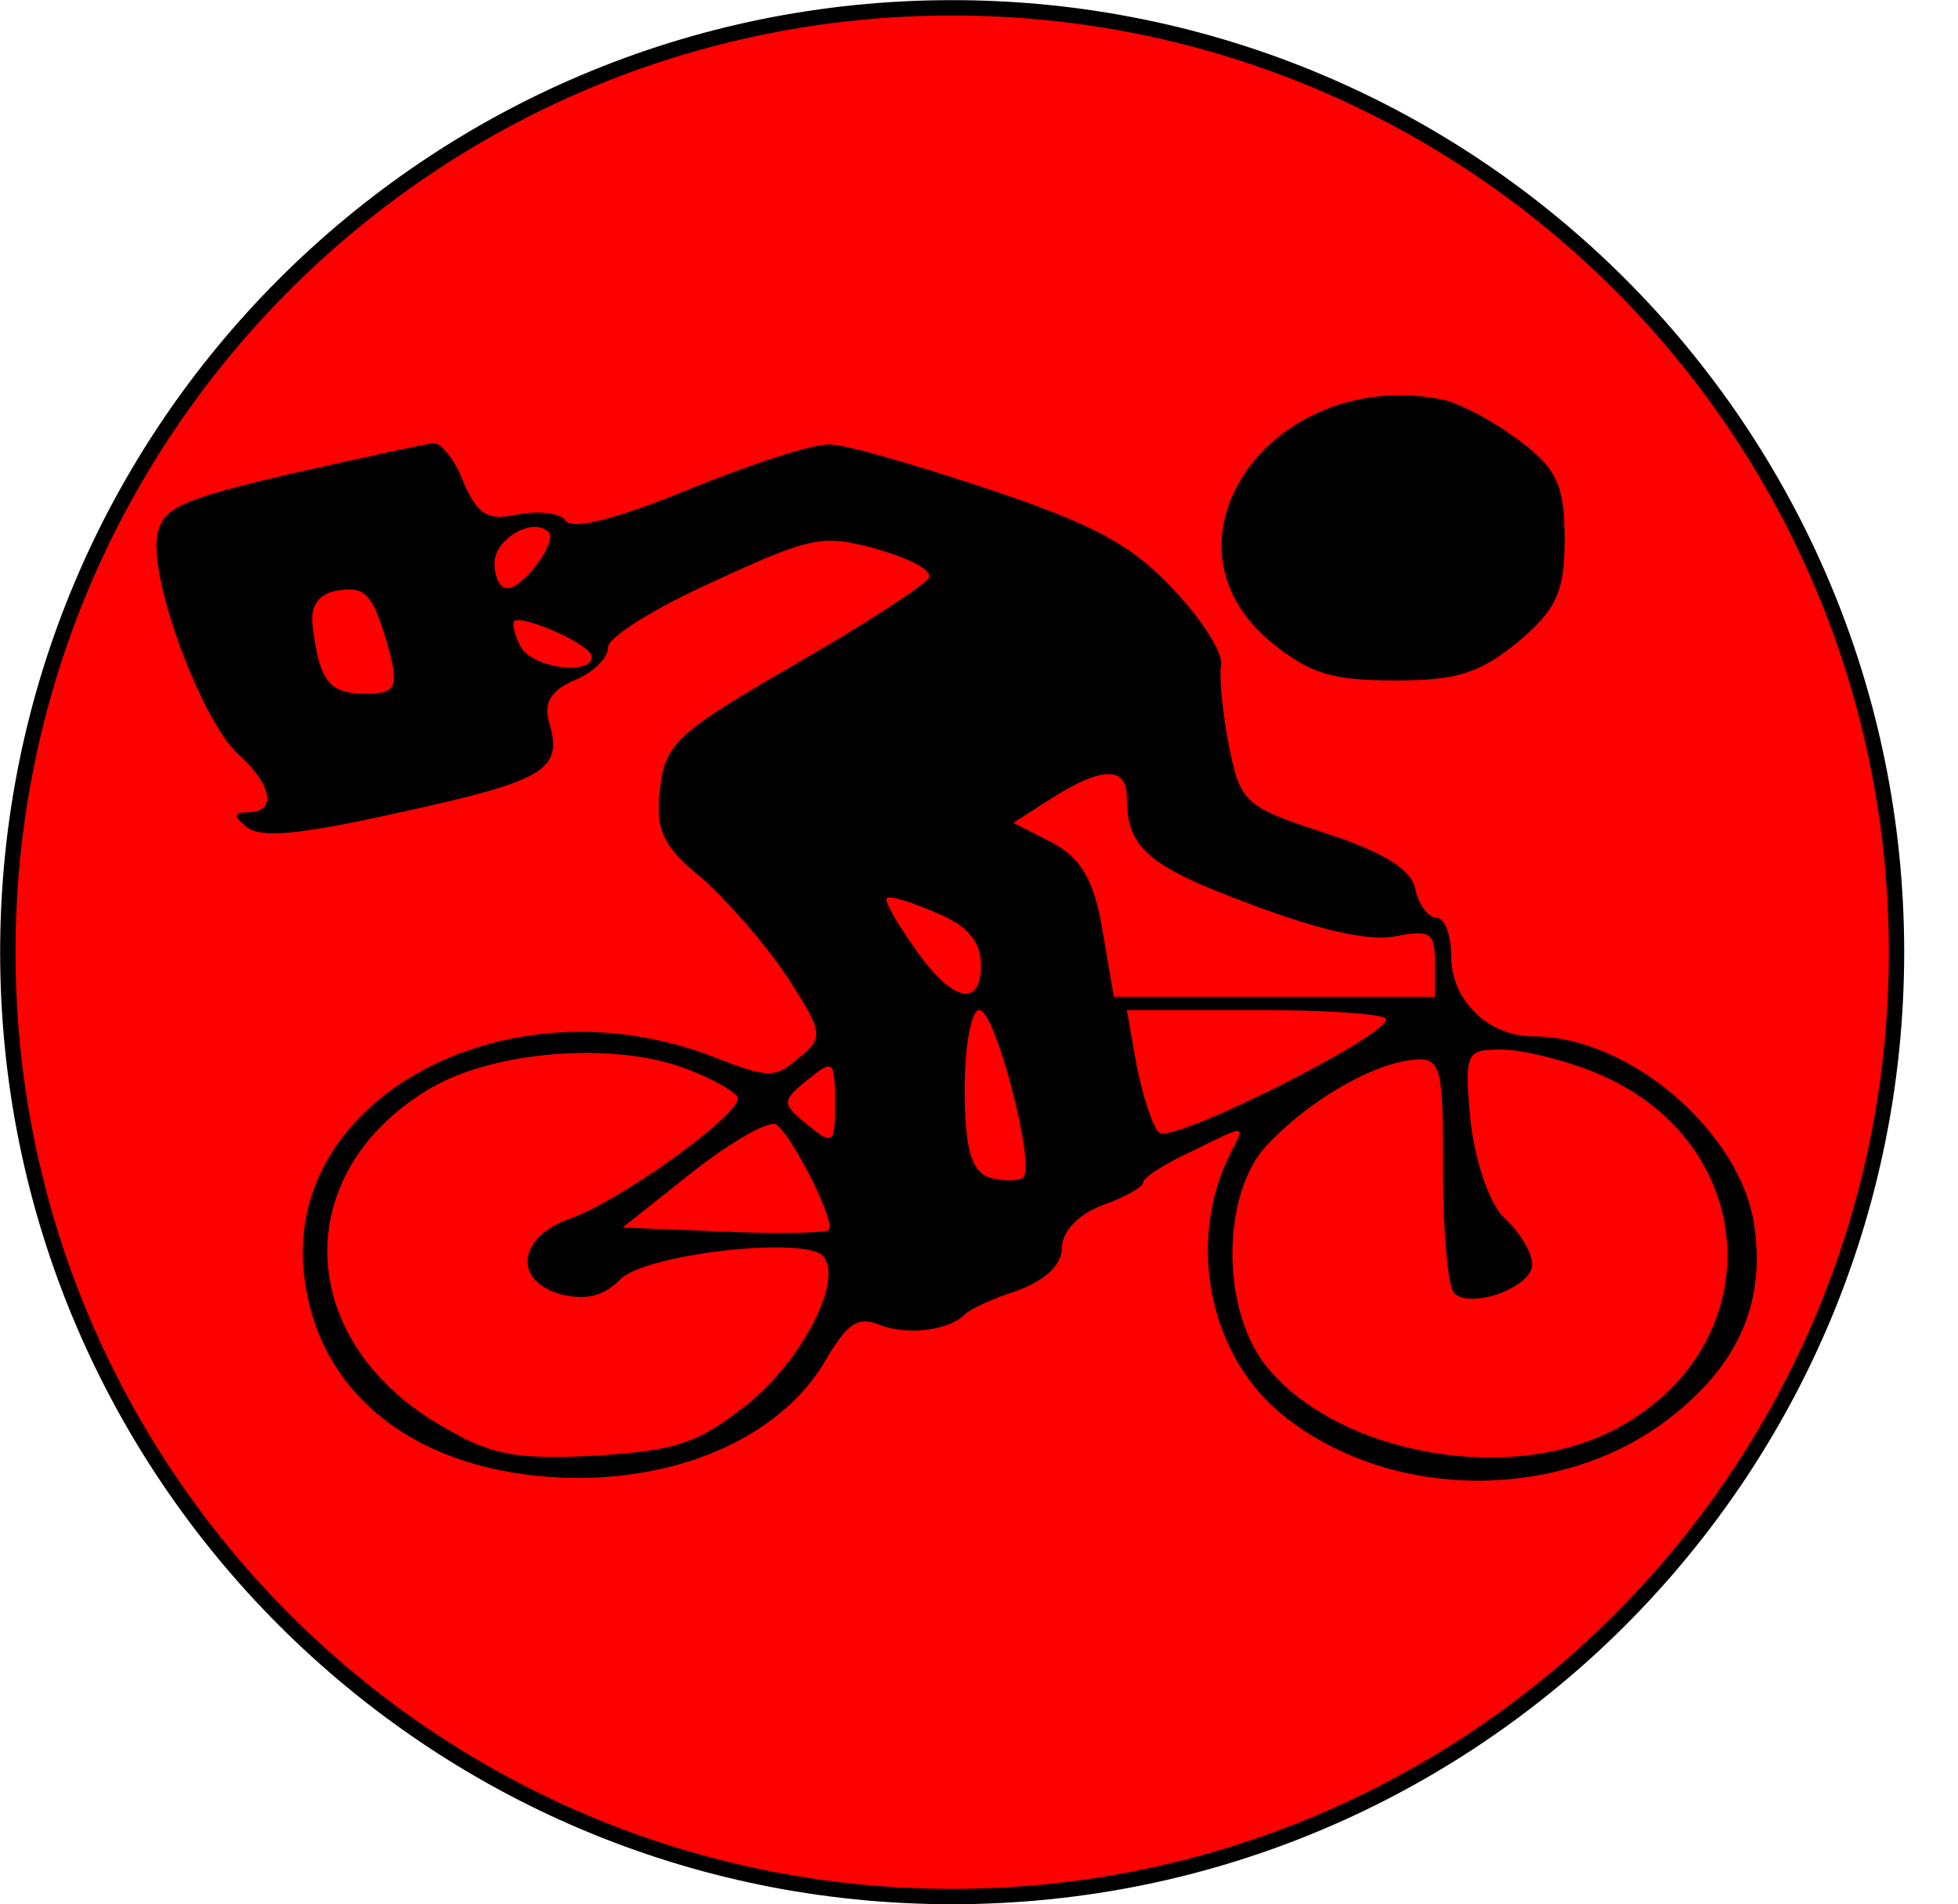 <svg width="1751" height="1703" xmlns="http://www.w3.org/2000/svg" xmlns:xlink="http://www.w3.org/1999/xlink" xml:space="preserve" overflow="hidden"><defs><clipPath id="clip0"><rect x="1927" y="463" width="1751" height="1703"/></clipPath><clipPath id="clip1"><rect x="1988" y="541" width="1691" height="1285"/></clipPath><clipPath id="clip2"><rect x="1988" y="541" width="1691" height="1285"/></clipPath><clipPath id="clip3"><rect x="1988" y="541" width="1691" height="1285"/></clipPath></defs><g clip-path="url(#clip0)" transform="translate(-1927 -463)"><path d="M1934 1314.5C1934 848.095 2312.1 470 2778.5 470 3244.9 470 3623 848.095 3623 1314.5 3623 1780.9 3244.9 2159 2778.5 2159 2312.1 2159 1934 1780.9 1934 1314.5Z" stroke="#000000" stroke-width="13.75" stroke-miterlimit="8" fill="#FF0000" fill-rule="evenodd"/><path d="M2736.8 880.907C2737.56 883.719 2737.83 886.719 2737.58 889.907 2736.28 889.907 2734.97 889.907 2733.67 889.907 2734.51 889.066 2735.55 888.766 2736.8 889.007 2736.8 886.307 2736.8 883.607 2736.8 880.907Z" fill="#C6E0B4" fill-rule="evenodd"/><g clip-path="url(#clip1)"><g clip-path="url(#clip2)"><g clip-path="url(#clip3)"><path d="M371.353 1005.6C358.385 1002.06 333.628 985.56 315.945 969.055 288.83 944.298 282.936 928.972 282.936 880.638 282.936 833.482 288.83 818.156 317.124 788.683 345.417 760.39 361.922 754.495 406.72 754.495 451.518 754.495 468.023 760.39 496.316 788.683 585.913 879.459 495.138 1036.25 371.353 1005.6Z" transform="matrix(-1.23 0 0 -1 3674.25 1826)"/><path d="M701.445 925.436C627.174 894.784 598.881 877.101 568.229 837.018 547.009 809.904 530.505 778.073 532.862 767.463 534.041 756.853 531.683 725.023 526.968 695.55 518.716 644.858 515.179 641.321 456.234 617.743 412.615 600.06 393.752 584.734 391.394 567.05 389.037 554.083 381.963 542.294 376.069 542.294 370.174 542.294 365.459 526.968 365.459 508.105 365.459 468.023 338.344 436.193 305.335 436.193 235.78 436.193 154.436 350.133 145.005 266.431 136.752 195.697 157.972 139.11 211.023 90.775 292.367 17.683 416.151 22.399 491.601 101.385 543.472 156.794 557.619 258.179 524.61 334.807 515.179 357.206 515.179 357.206 551.725 334.807 572.945 323.018 589.45 310.05 589.45 305.335 589.45 301.798 602.417 292.367 618.922 285.294 636.605 277.041 648.394 261.716 648.394 247.569 648.394 232.243 660.183 218.096 681.404 208.665 699.087 201.592 715.592 192.161 719.128 187.445 730.917 173.298 760.39 168.583 780.431 178.014 796.936 186.266 804.009 180.372 820.514 146.183 851.165 81.344 920.72 41.261 1000.89 41.261 1110.52 42.44 1187.15 109.638 1198.94 218.096 1217.8 378.427 1053.94 489.243 903.037 418.509 861.775 398.468 857.06 398.468 839.376 417.33 821.693 435.014 821.693 439.729 848.807 490.422 865.312 521.073 893.605 559.977 911.289 578.839 938.404 605.954 944.298 621.28 940.761 656.647 937.225 697.908 928.972 707.339 842.913 768.642 791.041 805.188 747.422 840.555 745.064 846.45 742.706 853.523 760.39 864.133 783.968 872.385 822.872 885.353 831.124 882.995 901.858 842.913 944.298 819.335 978.486 793.399 978.486 783.968 978.486 774.537 989.096 761.569 1003.24 754.495 1020.93 745.064 1025.64 733.275 1020.93 715.592 1011.5 674.33 1024.46 664.899 1129.39 636.605 1202.48 616.564 1230.77 613.028 1241.38 623.638 1250.81 633.069 1250.81 636.605 1240.2 636.605 1218.98 636.605 1222.52 661.362 1247.28 688.477 1274.39 719.128 1312.11 845.271 1306.22 884.174 1302.68 908.931 1289.72 916.005 1208.37 939.583 1156.5 953.729 1109.34 966.697 1104.63 966.697 1099.91 966.697 1089.3 951.372 1083.41 931.33 1072.8 901.858 1065.72 897.142 1043.33 903.037 1029.18 906.573 1012.67 904.216 1009.14 897.142 1003.24 888.89 971.413 899.5 919.541 925.436 874.743 947.835 828.766 966.697 816.977 965.518 805.188 965.518 753.316 946.656 701.445 925.436ZM1061.01 859.417C1061.01 847.628 1057.47 837.018 1051.58 837.018 1039.79 837.018 1013.85 880.638 1022.11 887.711 1033.89 900.679 1061.01 880.638 1061.01 859.417ZM1193.05 801.651C1188.33 754.495 1181.26 742.706 1155.32 742.706 1132.92 742.706 1130.56 747.422 1137.64 781.61 1149.43 832.303 1154.14 839.376 1176.54 834.661 1189.51 831.124 1195.4 820.514 1193.05 801.651ZM1042.15 785.147C1035.07 766.284 990.275 758.032 990.275 775.716 990.275 786.326 1039.79 813.44 1046.86 807.546 1048.04 806.367 1046.86 795.757 1042.15 785.147ZM655.468 649.573 683.761 627.174 655.468 609.491C634.248 595.344 624.816 575.303 618.922 530.505L610.67 471.56 493.959 471.56 377.248 471.56 377.248 502.211C377.248 529.326 380.784 531.683 405.541 525.789 424.404 521.073 459.771 530.505 510.463 554.083 585.913 588.271 601.239 604.775 601.239 649.573 601.239 677.867 618.922 677.867 655.468 649.573ZM756.853 517.537C729.739 468.023 707.339 459.771 707.339 499.853 707.339 521.073 716.771 535.22 740.349 547.009 758.032 556.44 773.358 562.335 775.716 559.977 778.073 558.798 769.821 539.936 756.853 517.537ZM594.165 410.257C589.45 381.963 582.376 354.849 577.661 350.133 569.408 339.523 413.794 435.014 412.615 451.518 412.615 456.234 455.055 459.771 506.927 459.771L601.239 459.771 594.165 410.257ZM719.128 389.037C719.128 335.986 714.413 315.945 701.445 310.05 690.835 306.514 680.225 306.514 676.688 310.05 667.257 319.482 696.729 459.771 708.518 459.771 714.413 459.771 719.128 427.94 719.128 389.037ZM351.312 359.564C347.775 323.018 337.165 285.294 326.555 273.505 315.945 261.716 306.514 242.853 306.514 232.243 306.514 212.202 350.133 192.161 363.101 206.307 367.816 211.023 371.353 260.537 371.353 315.945 371.353 411.436 372.532 418.509 394.931 414.972 425.583 410.257 470.381 377.248 499.853 338.344 531.683 295.904 532.862 196.876 502.211 145.005 453.876 66.018 330.092 34.188 249.927 82.523 130.858 155.615 137.931 343.06 261.716 404.362 282.936 414.972 313.587 424.404 328.913 424.404 354.849 424.404 356.028 422.046 351.312 359.564ZM1106.99 390.216C1211.91 314.766 1207.19 160.33 1095.2 84.881 1062.19 61.303 1043.33 57.766 986.739 61.303 928.972 66.018 913.647 71.913 878.28 106.101 838.197 145.005 807.546 216.917 821.693 239.317 833.482 258.179 953.729 241.674 970.234 218.096 982.023 203.95 993.812 200.413 1011.5 205.128 1048.04 216.917 1044.5 257 1005.6 273.505 970.234 288.83 884.174 364.28 884.174 380.784 884.174 385.5 901.858 398.468 923.078 407.899 974.95 431.477 1061.01 423.225 1106.99 390.216ZM833.482 357.206C814.619 338.344 813.44 339.523 813.44 377.248 813.44 414.972 814.619 416.151 833.482 397.289 852.344 378.427 852.344 376.069 833.482 357.206ZM894.784 261.716C854.702 259.358 820.514 260.537 818.156 262.895 812.261 268.789 842.913 344.239 855.881 357.206 860.596 361.922 887.711 343.06 916.005 315.945L967.876 265.252 894.784 261.716Z" transform="matrix(-1.23 0 0 -1 3674.25 1826)"/></g></g></g></g></svg>